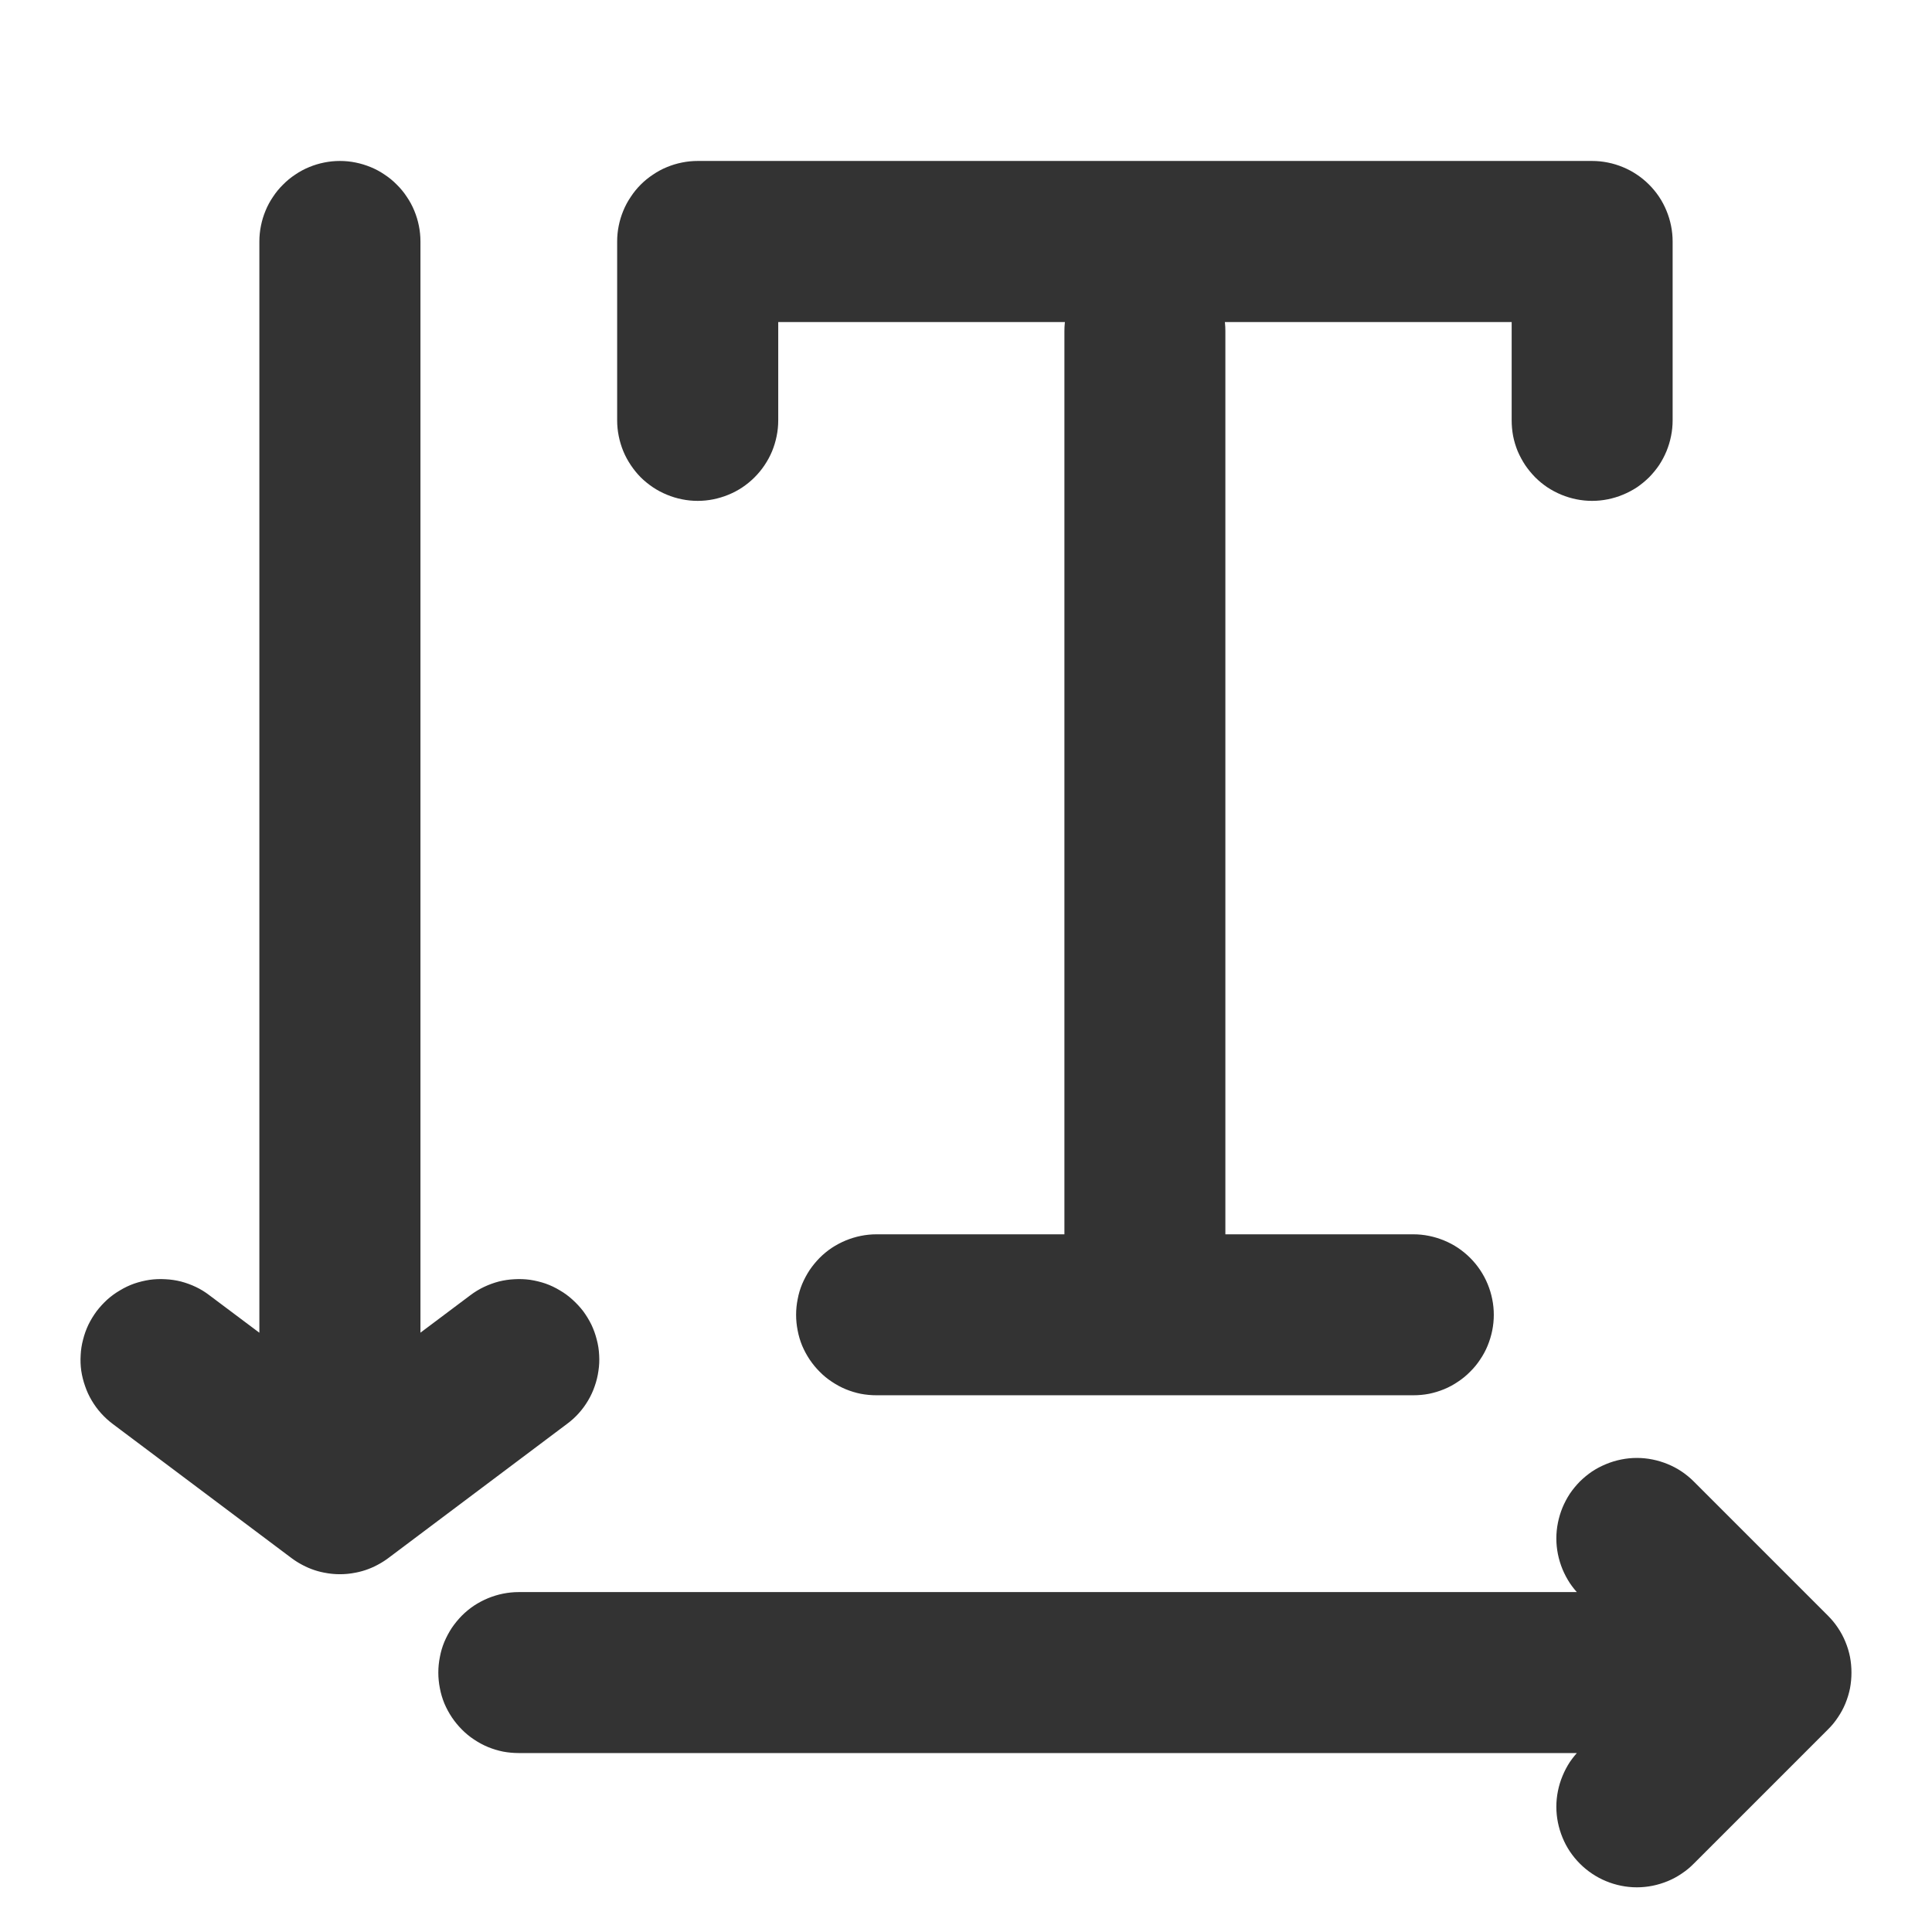 <svg xmlns="http://www.w3.org/2000/svg" xmlns:xlink="http://www.w3.org/1999/xlink" fill="none" version="1.1" width="16" height="16" viewBox="0 0 16 16"><defs><clipPath id="master_svg0_436_0824"><rect x="0" y="0" width="16" height="16" rx="0"/></clipPath></defs><g clip-path="url(#master_svg0_436_0824)"><g></g><g><path d="M1.733,10.726L3.215,11.837L2.815,12.37L2.415,11.837L3.896,10.726Q3.949,10.686,4.008,10.658Q4.067,10.63,4.131,10.613Q4.195,10.597,4.26,10.594Q4.326,10.59,4.391,10.599Q4.456,10.609,4.518,10.63Q4.58,10.652,4.636,10.686Q4.693,10.719,4.741,10.763Q4.79,10.807,4.83,10.859Q4.869,10.912,4.898,10.971Q4.926,11.03,4.942,11.094Q4.959,11.157,4.962,11.223Q4.966,11.288,4.956,11.353Q4.947,11.418,4.925,11.48Q4.904,11.542,4.87,11.599Q4.837,11.655,4.793,11.704Q4.749,11.753,4.696,11.792L3.215,12.904Q3.172,12.936,3.124,12.961Q3.077,12.986,3.026,13.003Q2.975,13.02,2.922,13.028Q2.869,13.037,2.815,13.037Q2.761,13.037,2.708,13.028Q2.655,13.02,2.604,13.003Q2.553,12.986,2.506,12.961Q2.458,12.936,2.415,12.904L0.933,11.792Q0.881,11.753,0.837,11.704Q0.793,11.655,0.76,11.599Q0.726,11.542,0.705,11.48Q0.683,11.418,0.673,11.353Q0.664,11.288,0.668,11.223Q0.671,11.157,0.688,11.094Q0.704,11.03,0.732,10.971Q0.761,10.912,0.8,10.859Q0.84,10.807,0.888,10.763Q0.937,10.719,0.994,10.686Q1.05,10.652,1.112,10.63Q1.174,10.609,1.239,10.599Q1.304,10.59,1.37,10.594Q1.435,10.597,1.499,10.613Q1.563,10.63,1.622,10.658Q1.681,10.686,1.733,10.726ZM2.148,12.37L2.148,2Q2.148,1.934,2.161,1.87Q2.174,1.805,2.199,1.745Q2.224,1.684,2.261,1.63Q2.297,1.575,2.344,1.529Q2.39,1.482,2.445,1.446Q2.499,1.409,2.56,1.384Q2.62,1.359,2.685,1.346Q2.749,1.333,2.815,1.333Q2.881,1.333,2.945,1.346Q3.009,1.359,3.07,1.384Q3.131,1.409,3.185,1.446Q3.24,1.482,3.286,1.529Q3.333,1.575,3.369,1.63Q3.406,1.684,3.431,1.745Q3.456,1.805,3.469,1.87Q3.482,1.934,3.482,2L3.482,12.37Q3.482,12.436,3.469,12.5Q3.456,12.565,3.431,12.625Q3.406,12.686,3.369,12.741Q3.333,12.795,3.286,12.842Q3.24,12.888,3.185,12.925Q3.131,12.961,3.07,12.986Q3.009,13.011,2.945,13.024Q2.881,13.037,2.815,13.037Q2.749,13.037,2.685,13.024Q2.62,13.011,2.56,12.986Q2.499,12.961,2.445,12.925Q2.39,12.888,2.344,12.842Q2.297,12.795,2.261,12.741Q2.224,12.686,2.199,12.625Q2.174,12.565,2.161,12.5Q2.148,12.436,2.148,12.37ZM13.084,14.491L14.195,13.38L14.667,13.852L14.195,14.323L13.084,13.212Q13.038,13.166,13.001,13.111Q12.965,13.056,12.94,12.996Q12.915,12.935,12.902,12.871Q12.889,12.806,12.889,12.741Q12.889,12.675,12.902,12.611Q12.915,12.546,12.94,12.485Q12.965,12.425,13.001,12.37Q13.038,12.316,13.084,12.269Q13.131,12.223,13.185,12.186Q13.24,12.15,13.301,12.125Q13.361,12.1,13.426,12.087Q13.49,12.074,13.556,12.074Q13.621,12.074,13.686,12.087Q13.75,12.1,13.811,12.125Q13.872,12.15,13.926,12.186Q13.981,12.223,14.027,12.269L15.138,13.38Q15.185,13.427,15.221,13.481Q15.258,13.536,15.283,13.597Q15.308,13.657,15.321,13.722Q15.333,13.786,15.333,13.852Q15.333,13.917,15.321,13.982Q15.308,14.046,15.283,14.107Q15.258,14.168,15.221,14.222Q15.185,14.277,15.138,14.323L14.027,15.434Q13.981,15.481,13.926,15.517Q13.872,15.554,13.811,15.579Q13.75,15.604,13.686,15.617Q13.621,15.63,13.556,15.63Q13.49,15.63,13.426,15.617Q13.361,15.604,13.301,15.579Q13.24,15.554,13.185,15.517Q13.131,15.481,13.084,15.434Q13.038,15.388,13.001,15.333Q12.965,15.279,12.94,15.218Q12.915,15.157,12.902,15.093Q12.889,15.028,12.889,14.963Q12.889,14.897,12.902,14.833Q12.915,14.768,12.94,14.708Q12.965,14.647,13.001,14.592Q13.038,14.538,13.084,14.491ZM14.667,14.518L4.296,14.518Q4.231,14.518,4.166,14.506Q4.102,14.493,4.041,14.468Q3.981,14.443,3.926,14.406Q3.871,14.37,3.825,14.323Q3.779,14.277,3.742,14.222Q3.706,14.168,3.68,14.107Q3.655,14.046,3.643,13.982Q3.63,13.917,3.63,13.852Q3.63,13.786,3.643,13.722Q3.655,13.657,3.68,13.597Q3.706,13.536,3.742,13.481Q3.779,13.427,3.825,13.38Q3.871,13.334,3.926,13.297Q3.981,13.261,4.041,13.236Q4.102,13.211,4.166,13.198Q4.231,13.185,4.296,13.185L14.667,13.185Q14.732,13.185,14.797,13.198Q14.861,13.211,14.922,13.236Q14.983,13.261,15.037,13.297Q15.092,13.334,15.138,13.38Q15.185,13.427,15.221,13.481Q15.258,13.536,15.283,13.597Q15.308,13.657,15.321,13.722Q15.333,13.786,15.333,13.852Q15.333,13.917,15.321,13.982Q15.308,14.046,15.283,14.107Q15.258,14.168,15.221,14.222Q15.185,14.277,15.138,14.323Q15.092,14.37,15.037,14.406Q14.983,14.443,14.922,14.468Q14.861,14.493,14.797,14.506Q14.732,14.518,14.667,14.518ZM12.519,3.481L12.519,2L13.185,2L13.185,2.667L5.778,2.667L5.778,2L6.445,2L6.445,3.481Q6.445,3.547,6.432,3.611Q6.419,3.676,6.394,3.737Q6.369,3.797,6.332,3.852Q6.296,3.906,6.249,3.953Q6.203,3.999,6.148,4.036Q6.094,4.072,6.033,4.097Q5.972,4.122,5.908,4.135Q5.844,4.148,5.778,4.148Q5.712,4.148,5.648,4.135Q5.583,4.122,5.523,4.097Q5.462,4.072,5.408,4.036Q5.353,3.999,5.306,3.953Q5.26,3.906,5.224,3.852Q5.187,3.797,5.162,3.737Q5.137,3.676,5.124,3.611Q5.111,3.547,5.111,3.481L5.111,2Q5.111,1.934,5.124,1.87Q5.137,1.805,5.162,1.745Q5.187,1.684,5.224,1.63Q5.26,1.575,5.306,1.529Q5.353,1.482,5.408,1.446Q5.462,1.409,5.523,1.384Q5.583,1.359,5.648,1.346Q5.712,1.333,5.778,1.333L13.185,1.333Q13.251,1.333,13.315,1.346Q13.38,1.359,13.44,1.384Q13.501,1.409,13.556,1.446Q13.61,1.482,13.657,1.529Q13.703,1.575,13.74,1.63Q13.776,1.684,13.801,1.745Q13.826,1.805,13.839,1.87Q13.852,1.934,13.852,2L13.852,3.481Q13.852,3.547,13.839,3.611Q13.826,3.676,13.801,3.737Q13.776,3.797,13.74,3.852Q13.703,3.906,13.657,3.953Q13.61,3.999,13.556,4.036Q13.501,4.072,13.44,4.097Q13.38,4.122,13.315,4.135Q13.251,4.148,13.185,4.148Q13.12,4.148,13.055,4.135Q12.991,4.122,12.93,4.097Q12.87,4.072,12.815,4.036Q12.76,3.999,12.714,3.953Q12.668,3.906,12.631,3.852Q12.595,3.797,12.569,3.737Q12.544,3.676,12.531,3.611Q12.519,3.547,12.519,3.481ZM11.704,11.555L7.259,11.555Q7.194,11.555,7.129,11.543Q7.065,11.53,7.004,11.505Q6.944,11.48,6.889,11.443Q6.834,11.407,6.788,11.36Q6.742,11.314,6.705,11.259Q6.669,11.205,6.643,11.144Q6.618,11.083,6.606,11.019Q6.593,10.954,6.593,10.889Q6.593,10.823,6.606,10.759Q6.618,10.694,6.643,10.634Q6.669,10.573,6.705,10.518Q6.742,10.464,6.788,10.417Q6.834,10.371,6.889,10.334Q6.944,10.298,7.004,10.273Q7.065,10.248,7.129,10.235Q7.194,10.222,7.259,10.222L11.704,10.222Q11.77,10.222,11.834,10.235Q11.898,10.248,11.959,10.273Q12.02,10.298,12.074,10.334Q12.129,10.371,12.175,10.417Q12.222,10.464,12.258,10.518Q12.295,10.573,12.32,10.634Q12.345,10.694,12.358,10.759Q12.371,10.823,12.371,10.889Q12.371,10.954,12.358,11.019Q12.345,11.083,12.32,11.144Q12.295,11.205,12.258,11.259Q12.222,11.314,12.175,11.36Q12.129,11.407,12.074,11.443Q12.02,11.48,11.959,11.505Q11.898,11.53,11.834,11.543Q11.77,11.555,11.704,11.555ZM8.815,10.518L8.815,2.741Q8.815,2.675,8.828,2.611Q8.841,2.546,8.866,2.486Q8.891,2.425,8.927,2.37Q8.964,2.316,9.01,2.269Q9.057,2.223,9.111,2.186Q9.166,2.15,9.226,2.125Q9.287,2.1,9.352,2.087Q9.416,2.074,9.482,2.074Q9.547,2.074,9.612,2.087Q9.676,2.1,9.737,2.125Q9.797,2.15,9.852,2.186Q9.907,2.223,9.953,2.269Q9.999,2.316,10.036,2.37Q10.072,2.425,10.098,2.486Q10.123,2.546,10.135,2.611Q10.148,2.675,10.148,2.741L10.148,10.518Q10.148,10.584,10.135,10.648Q10.123,10.713,10.098,10.774Q10.072,10.834,10.036,10.889Q9.999,10.943,9.953,10.99Q9.907,11.036,9.852,11.073Q9.797,11.109,9.737,11.134Q9.676,11.159,9.612,11.172Q9.547,11.185,9.482,11.185Q9.416,11.185,9.352,11.172Q9.287,11.159,9.226,11.134Q9.166,11.109,9.111,11.073Q9.057,11.036,9.01,10.99Q8.964,10.943,8.927,10.889Q8.891,10.834,8.866,10.774Q8.841,10.713,8.828,10.649Q8.815,10.584,8.815,10.518ZM1.998,11.259Q1.998,11.325,1.986,11.389Q1.973,11.453,1.948,11.514Q1.923,11.574,1.886,11.629Q1.85,11.683,1.804,11.729Q1.757,11.776,1.703,11.812Q1.648,11.848,1.588,11.874Q1.527,11.899,1.463,11.911Q1.399,11.924,1.333,11.924Q1.268,11.924,1.204,11.911Q1.139,11.899,1.079,11.874Q1.018,11.848,0.964,11.812Q0.91,11.776,0.863,11.729Q0.817,11.683,0.781,11.629Q0.744,11.574,0.719,11.514Q0.694,11.453,0.681,11.389Q0.668,11.325,0.668,11.259Q0.668,11.194,0.681,11.129Q0.694,11.065,0.719,11.005Q0.744,10.944,0.781,10.89Q0.817,10.835,0.863,10.789Q0.91,10.743,0.964,10.706Q1.018,10.67,1.079,10.645Q1.139,10.62,1.204,10.607Q1.268,10.594,1.333,10.594Q1.399,10.594,1.463,10.607Q1.527,10.62,1.588,10.645Q1.648,10.67,1.703,10.706Q1.757,10.743,1.804,10.789Q1.85,10.835,1.886,10.89Q1.923,10.944,1.948,11.005Q1.973,11.065,1.986,11.129Q1.998,11.194,1.998,11.259ZM14.221,12.741Q14.221,12.806,14.208,12.87Q14.195,12.935,14.17,12.995Q14.145,13.056,14.109,13.11Q14.072,13.165,14.026,13.211Q13.98,13.257,13.925,13.294Q13.871,13.33,13.81,13.355Q13.75,13.38,13.685,13.393Q13.621,13.406,13.556,13.406Q13.49,13.406,13.426,13.393Q13.362,13.38,13.301,13.355Q13.241,13.33,13.186,13.294Q13.132,13.257,13.085,13.211Q13.039,13.165,13.003,13.11Q12.966,13.056,12.941,12.995Q12.916,12.935,12.903,12.87Q12.891,12.806,12.891,12.741Q12.891,12.675,12.903,12.611Q12.916,12.547,12.941,12.486Q12.966,12.426,13.003,12.371Q13.039,12.317,13.085,12.27Q13.132,12.224,13.186,12.188Q13.241,12.151,13.301,12.126Q13.362,12.101,13.426,12.088Q13.49,12.076,13.556,12.076Q13.621,12.076,13.685,12.088Q13.75,12.101,13.81,12.126Q13.871,12.151,13.925,12.188Q13.98,12.224,14.026,12.27Q14.072,12.317,14.109,12.371Q14.145,12.426,14.17,12.486Q14.195,12.547,14.208,12.611Q14.221,12.675,14.221,12.741ZM4.961,11.259Q4.961,11.325,4.949,11.389Q4.936,11.453,4.911,11.514Q4.886,11.574,4.849,11.629Q4.813,11.683,4.767,11.729Q4.72,11.776,4.666,11.812Q4.611,11.848,4.551,11.874Q4.49,11.899,4.426,11.911Q4.362,11.924,4.296,11.924Q4.231,11.924,4.167,11.911Q4.102,11.899,4.042,11.874Q3.981,11.848,3.927,11.812Q3.873,11.776,3.826,11.729Q3.78,11.683,3.743,11.629Q3.707,11.574,3.682,11.514Q3.657,11.453,3.644,11.389Q3.631,11.325,3.631,11.259Q3.631,11.194,3.644,11.129Q3.657,11.065,3.682,11.005Q3.707,10.944,3.743,10.89Q3.78,10.835,3.826,10.789Q3.873,10.743,3.927,10.706Q3.981,10.67,4.042,10.645Q4.102,10.62,4.167,10.607Q4.231,10.594,4.296,10.594Q4.362,10.594,4.426,10.607Q4.49,10.62,4.551,10.645Q4.611,10.67,4.666,10.706Q4.72,10.743,4.767,10.789Q4.813,10.835,4.849,10.89Q4.886,10.944,4.911,11.005Q4.936,11.065,4.949,11.129Q4.961,11.194,4.961,11.259ZM12.369,10.889Q12.369,10.954,12.356,11.019Q12.343,11.083,12.318,11.143Q12.293,11.204,12.257,11.258Q12.22,11.313,12.174,11.359Q12.128,11.405,12.073,11.442Q12.019,11.478,11.958,11.503Q11.898,11.528,11.834,11.541Q11.769,11.554,11.704,11.554Q11.638,11.554,11.574,11.541Q11.51,11.528,11.449,11.503Q11.389,11.478,11.334,11.442Q11.28,11.405,11.234,11.359Q11.187,11.313,11.151,11.258Q11.115,11.204,11.089,11.143Q11.064,11.083,11.052,11.019Q11.039,10.954,11.039,10.889Q11.039,10.823,11.052,10.759Q11.064,10.695,11.089,10.634Q11.115,10.574,11.151,10.519Q11.187,10.465,11.234,10.419Q11.28,10.372,11.334,10.336Q11.389,10.299,11.449,10.274Q11.51,10.249,11.574,10.237Q11.638,10.224,11.704,10.224Q11.769,10.224,11.834,10.237Q11.898,10.249,11.958,10.274Q12.019,10.299,12.073,10.336Q12.128,10.372,12.174,10.419Q12.22,10.465,12.257,10.519Q12.293,10.574,12.318,10.634Q12.343,10.695,12.356,10.759Q12.369,10.823,12.369,10.889ZM4.961,13.852Q4.961,13.917,4.949,13.981Q4.936,14.046,4.911,14.106Q4.886,14.167,4.849,14.221Q4.813,14.276,4.767,14.322Q4.72,14.368,4.666,14.405Q4.611,14.441,4.551,14.466Q4.49,14.491,4.426,14.504Q4.362,14.517,4.296,14.517Q4.231,14.517,4.167,14.504Q4.102,14.491,4.042,14.466Q3.981,14.441,3.927,14.405Q3.873,14.368,3.826,14.322Q3.78,14.276,3.743,14.221Q3.707,14.167,3.682,14.106Q3.657,14.046,3.644,13.981Q3.631,13.917,3.631,13.852Q3.631,13.786,3.644,13.722Q3.657,13.658,3.682,13.597Q3.707,13.537,3.743,13.482Q3.78,13.428,3.826,13.382Q3.873,13.335,3.927,13.299Q3.981,13.262,4.042,13.237Q4.102,13.212,4.167,13.2Q4.231,13.187,4.296,13.187Q4.362,13.187,4.426,13.2Q4.49,13.212,4.551,13.237Q4.611,13.262,4.666,13.299Q4.72,13.335,4.767,13.382Q4.813,13.428,4.849,13.482Q4.886,13.537,4.911,13.597Q4.936,13.658,4.949,13.722Q4.961,13.786,4.961,13.852ZM7.924,10.889Q7.924,10.954,7.912,11.019Q7.899,11.083,7.874,11.143Q7.849,11.204,7.812,11.258Q7.776,11.313,7.73,11.359Q7.683,11.405,7.629,11.442Q7.574,11.478,7.514,11.503Q7.453,11.528,7.389,11.541Q7.325,11.554,7.259,11.554Q7.194,11.554,7.13,11.541Q7.065,11.528,7.005,11.503Q6.944,11.478,6.89,11.442Q6.835,11.405,6.789,11.359Q6.743,11.313,6.706,11.258Q6.67,11.204,6.645,11.143Q6.62,11.083,6.607,11.019Q6.594,10.954,6.594,10.889Q6.594,10.823,6.607,10.759Q6.62,10.695,6.645,10.634Q6.67,10.574,6.706,10.519Q6.743,10.465,6.789,10.419Q6.835,10.372,6.89,10.336Q6.944,10.299,7.005,10.274Q7.065,10.249,7.13,10.237Q7.194,10.224,7.259,10.224Q7.325,10.224,7.389,10.237Q7.453,10.249,7.514,10.274Q7.574,10.299,7.629,10.336Q7.683,10.372,7.73,10.419Q7.776,10.465,7.812,10.519Q7.849,10.574,7.874,10.634Q7.899,10.695,7.912,10.759Q7.924,10.823,7.924,10.889ZM3.48,2Q3.48,2.065,3.467,2.13Q3.454,2.194,3.429,2.254Q3.404,2.315,3.368,2.369Q3.331,2.424,3.285,2.47Q3.239,2.516,3.184,2.553Q3.13,2.589,3.069,2.614Q3.009,2.639,2.945,2.652Q2.88,2.665,2.815,2.665Q2.749,2.665,2.685,2.652Q2.621,2.639,2.56,2.614Q2.5,2.589,2.445,2.553Q2.391,2.516,2.345,2.47Q2.298,2.424,2.262,2.369Q2.226,2.315,2.201,2.254Q2.175,2.194,2.163,2.13Q2.15,2.065,2.15,2Q2.15,1.934,2.163,1.87Q2.175,1.806,2.201,1.745Q2.226,1.685,2.262,1.63Q2.298,1.576,2.345,1.53Q2.391,1.483,2.445,1.447Q2.5,1.411,2.56,1.386Q2.621,1.36,2.685,1.348Q2.749,1.335,2.815,1.335Q2.88,1.335,2.945,1.348Q3.009,1.36,3.069,1.386Q3.13,1.411,3.184,1.447Q3.239,1.483,3.285,1.53Q3.331,1.576,3.368,1.63Q3.404,1.685,3.429,1.745Q3.454,1.806,3.467,1.87Q3.48,1.934,3.48,2ZM10.147,10.518Q10.147,10.584,10.134,10.648Q10.121,10.712,10.096,10.773Q10.071,10.833,10.035,10.888Q9.998,10.942,9.952,10.989Q9.906,11.035,9.851,11.071Q9.797,11.108,9.736,11.133Q9.676,11.158,9.611,11.171Q9.547,11.183,9.482,11.183Q9.416,11.183,9.352,11.171Q9.288,11.158,9.227,11.133Q9.167,11.108,9.112,11.071Q9.058,11.035,9.011,10.989Q8.965,10.942,8.929,10.888Q8.892,10.833,8.867,10.773Q8.842,10.712,8.829,10.648Q8.817,10.584,8.817,10.518Q8.817,10.453,8.829,10.389Q8.842,10.324,8.867,10.264Q8.892,10.203,8.929,10.149Q8.965,10.095,9.011,10.048Q9.058,10.002,9.112,9.966Q9.167,9.929,9.227,9.904Q9.288,9.879,9.352,9.866Q9.416,9.853,9.482,9.853Q9.547,9.853,9.611,9.866Q9.676,9.879,9.736,9.904Q9.797,9.929,9.851,9.966Q9.906,10.002,9.952,10.048Q9.998,10.095,10.035,10.149Q10.071,10.203,10.096,10.264Q10.121,10.324,10.134,10.389Q10.147,10.453,10.147,10.518ZM14.221,14.963Q14.221,15.028,14.208,15.093Q14.195,15.157,14.17,15.217Q14.145,15.278,14.109,15.332Q14.072,15.387,14.026,15.433Q13.98,15.479,13.925,15.516Q13.871,15.552,13.81,15.577Q13.75,15.602,13.685,15.615Q13.621,15.628,13.556,15.628Q13.49,15.628,13.426,15.615Q13.362,15.602,13.301,15.577Q13.241,15.552,13.186,15.516Q13.132,15.479,13.085,15.433Q13.039,15.387,13.003,15.332Q12.966,15.278,12.941,15.217Q12.916,15.157,12.903,15.093Q12.891,15.028,12.891,14.963Q12.891,14.897,12.903,14.833Q12.916,14.769,12.941,14.708Q12.966,14.648,13.003,14.593Q13.039,14.539,13.085,14.493Q13.132,14.446,13.186,14.41Q13.241,14.374,13.301,14.348Q13.362,14.323,13.426,14.311Q13.49,14.298,13.556,14.298Q13.621,14.298,13.685,14.311Q13.75,14.323,13.81,14.348Q13.871,14.374,13.925,14.41Q13.98,14.446,14.026,14.493Q14.072,14.539,14.109,14.593Q14.145,14.648,14.17,14.708Q14.195,14.769,14.208,14.833Q14.221,14.897,14.221,14.963ZM10.147,2.741Q10.147,2.806,10.134,2.87Q10.121,2.935,10.096,2.995Q10.071,3.056,10.035,3.11Q9.998,3.165,9.952,3.211Q9.906,3.257,9.851,3.294Q9.797,3.33,9.736,3.355Q9.676,3.38,9.611,3.393Q9.547,3.406,9.482,3.406Q9.416,3.406,9.352,3.393Q9.288,3.38,9.227,3.355Q9.167,3.33,9.112,3.294Q9.058,3.257,9.011,3.211Q8.965,3.165,8.929,3.11Q8.892,3.056,8.867,2.995Q8.842,2.935,8.829,2.87Q8.817,2.806,8.817,2.741Q8.817,2.675,8.829,2.611Q8.842,2.547,8.867,2.486Q8.892,2.426,8.929,2.371Q8.965,2.317,9.011,2.27Q9.058,2.224,9.112,2.188Q9.167,2.151,9.227,2.126Q9.288,2.101,9.352,2.088Q9.416,2.076,9.482,2.076Q9.547,2.076,9.611,2.088Q9.676,2.101,9.736,2.126Q9.797,2.151,9.851,2.188Q9.906,2.224,9.952,2.27Q9.998,2.317,10.035,2.371Q10.071,2.426,10.096,2.486Q10.121,2.547,10.134,2.611Q10.147,2.675,10.147,2.741Z" fill="#333333" fill-opacity="1"/></g></g></svg>